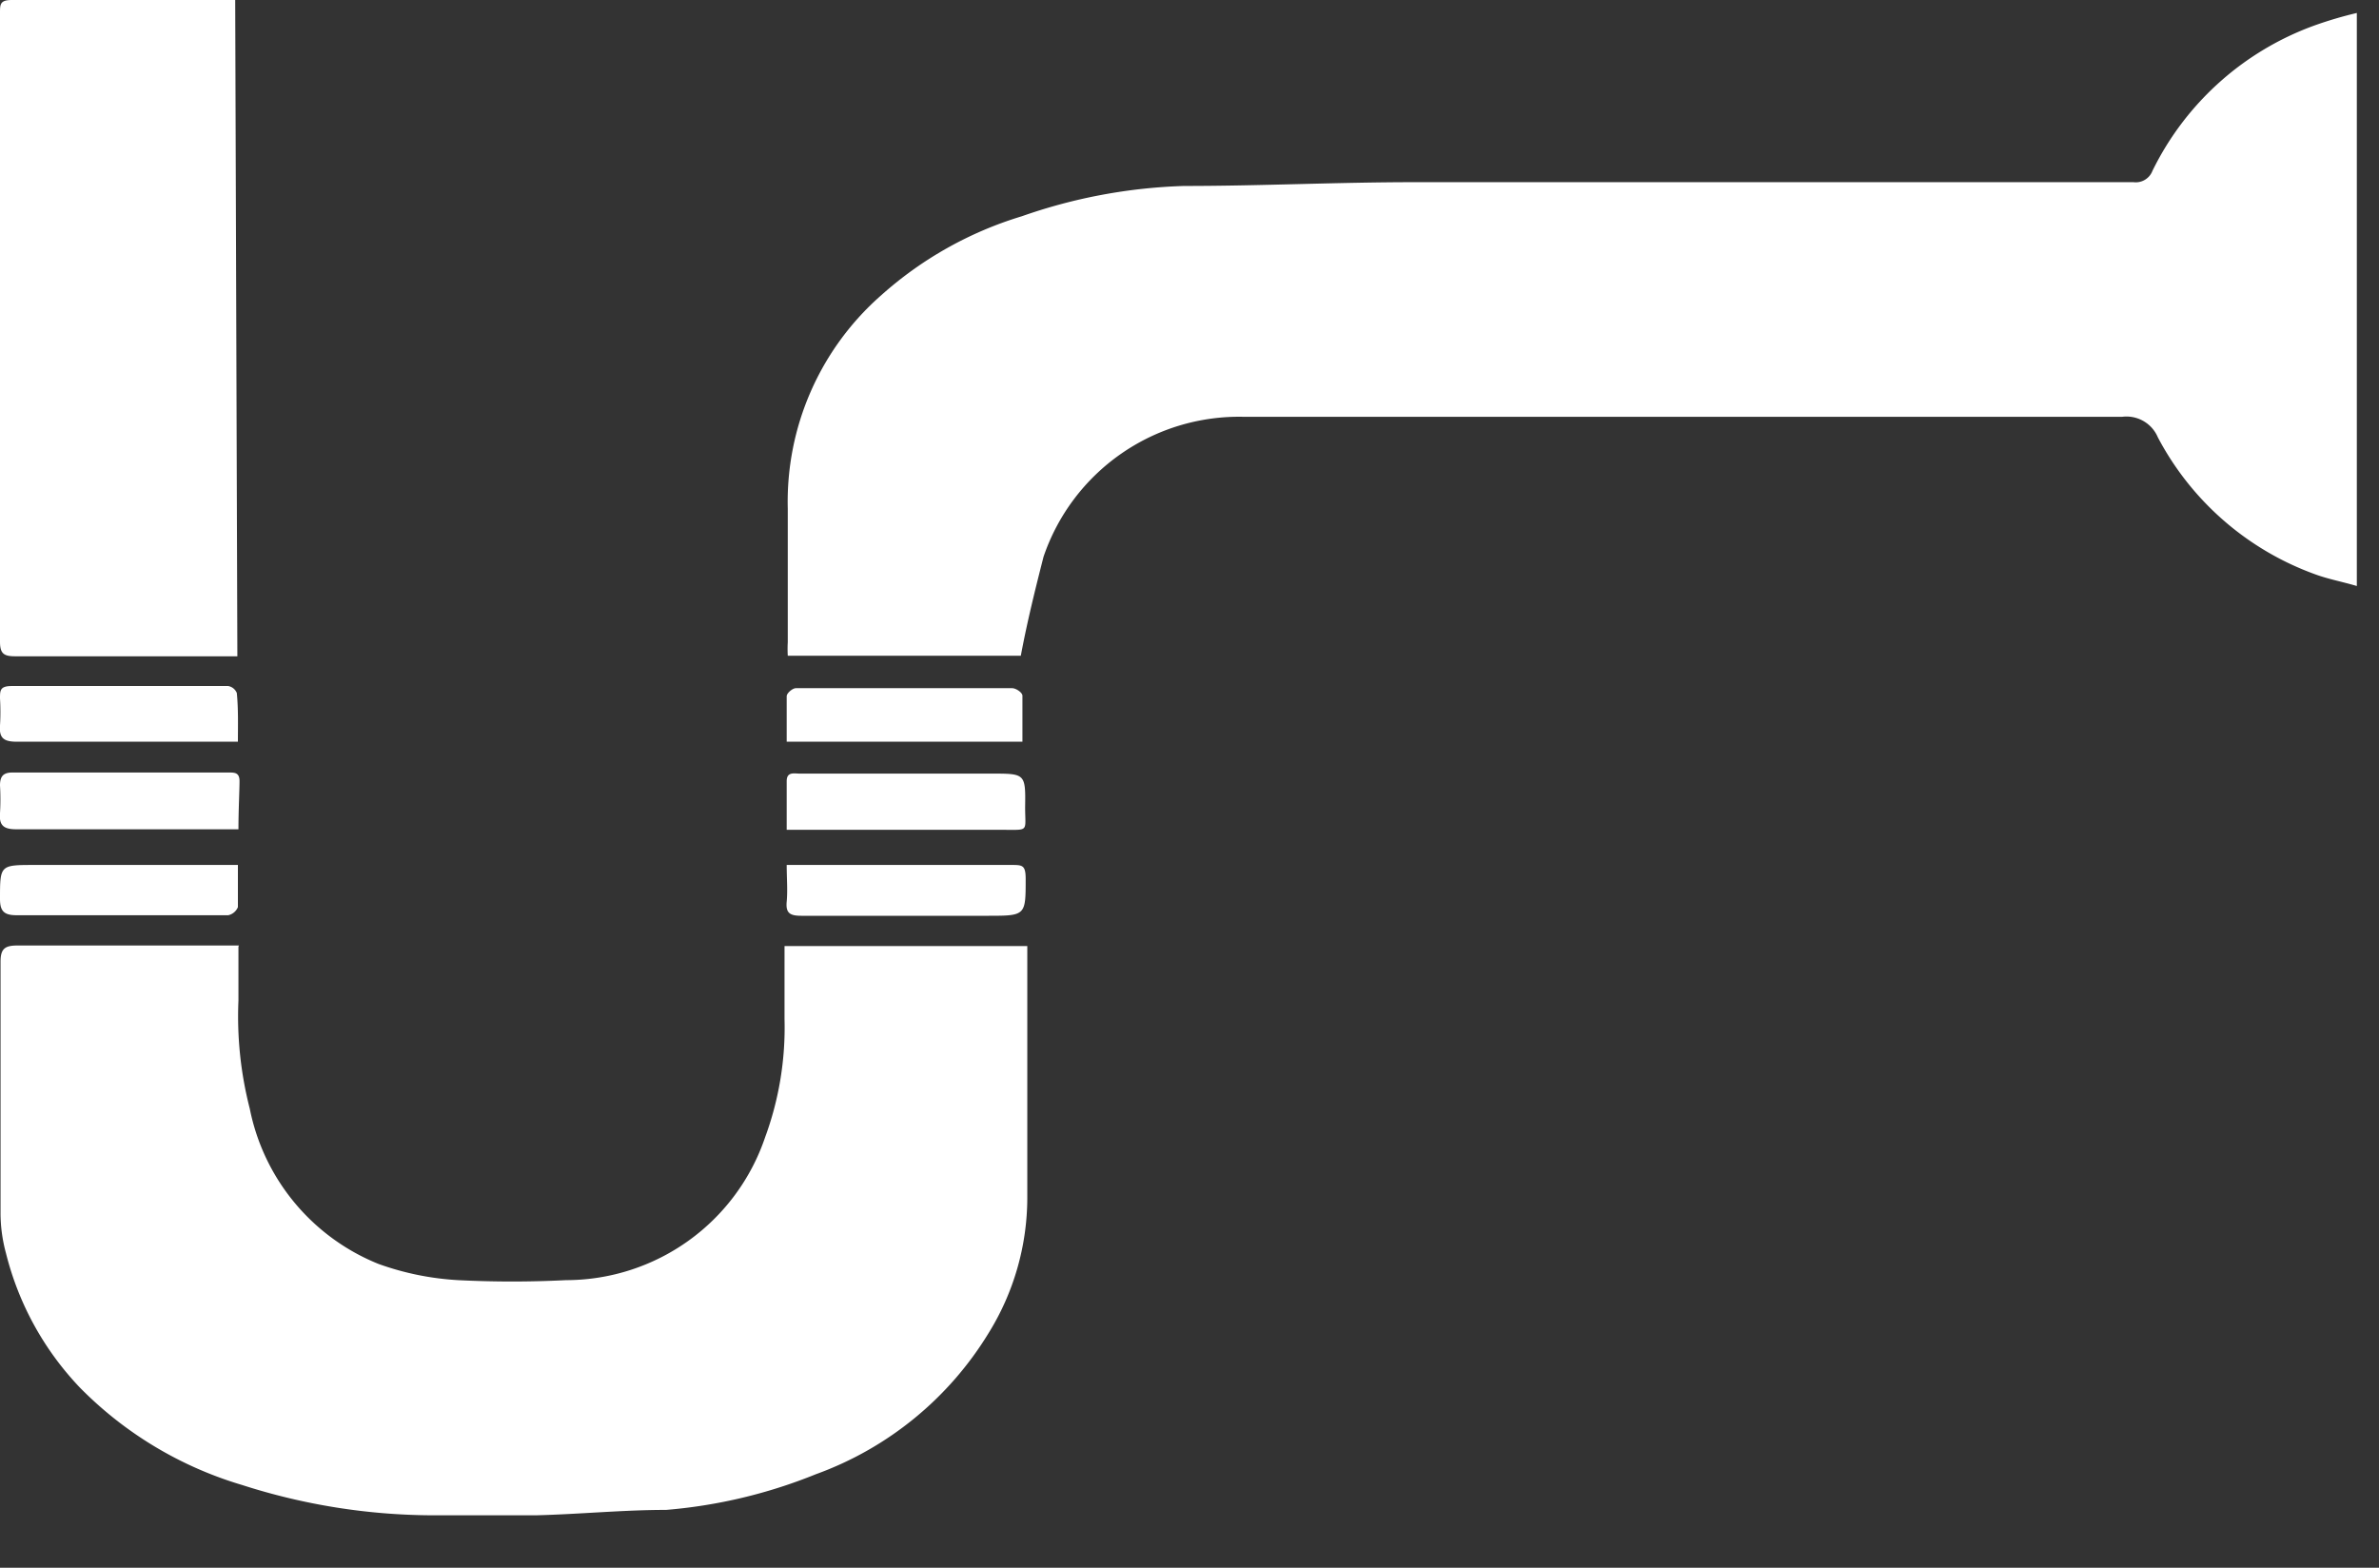 <?xml version="1.0" ?>
<svg xmlns="http://www.w3.org/2000/svg" width="44" height="29" viewBox="0 0 44 29">
  <rect x="0" y="0" width="44" height="29" fill="#333333" stroke="none"/>
  <path d="M18.88 12.13h-4.31a2.18 2.18 0 0 1 0-0.25V9.41a5.08 5.08 0 0 1 1.73-3.95A6.89 6.89 0 0 1 18.9 4a9.94 9.94 0 0 1 3-0.56c1.42 0 2.84-0.07 4.27-0.07h13.29a0.33 0.33 0 0 0 0.35-0.21 5.37 5.37 0 0 1 3-2.69 7.23 7.23 0 0 1 0.78-0.23v10.6c-0.27-0.08-0.54-0.13-0.78-0.22a5.34 5.34 0 0 1-2.9-2.53 0.63 0.63 0 0 0-0.66-0.38H23a3.82 3.82 0 0 0-3.7 2.59c-0.15 0.59 -0.3 1.19-0.42 1.83zM4.41 17.51v1a6.85 6.85 0 0 0 0.21 2A3.92 3.92 0 0 0 7 23.38a5.2 5.2 0 0 0 1.47 0.3 19.83 19.83 0 0 0 2 0 3.89 3.89 0 0 0 3.68-2.64c0.258-0.7 0.38 -1.444 0.36 -2.19V17.5H19v4.66a4.76 4.76 0 0 1-0.71 2.49 6.22 6.22 0 0 1-3.2 2.62 9.42 9.42 0 0 1-2.77 0.66 c-0.8 0-1.6 0.08 -2.41 0.1 H7.99a11.61 11.61 0 0 1-3.51-0.56 7 7 0 0 1-3-1.8 5.54 5.54 0 0 1-1.37-2.49 2.84 2.84 0 0 1-0.1-0.76v-4.63c0-0.24 0.08 -0.3 0.31 -0.3h4.1l-0.01 0.02 zM4.39 12.14H0.28c-0.21 0-0.28-0.05-0.28-0.27v-9V0.24C0 0.08 0 0 0.22 0h4.13l0.04 12.14zM14.55 15.35v-0.9c0-0.18 0.14 -0.14 0.24 -0.14h3.55c0.62 0 0.63 0 0.62 0.62 0 0.46 0.08 0.42-0.4 0.42 h-4.01zM14.55 13.72v-0.84c0-0.06 0.11 -0.15 0.17 -0.15h4c0.07 0 0.19 0.08 0.19 0.14 v0.85h-4.36zM4.41 15.34H0.3c-0.23 0-0.32-0.07-0.3-0.3 0.01 -0.17 0.01 -0.34 0-0.51 0-0.17 0.06 -0.24 0.23 -0.24h4c0.11 0 0.2 0 0.2 0.16 s-0.02 0.55 -0.02 0.89 zM4.4 13.72H0.31c-0.23 0-0.33-0.06-0.31-0.3a4.17 4.17 0 0 0 0-0.5c0-0.15 0-0.23 0.22 -0.23h4a0.21 0.21 0 0 1 0.16 0.13 c0.03 0.31 0.02 0.6 0.02 0.9 zM14.55 16h4.15c0.21 0 0.27 0 0.27 0.26 0 0.67 0 0.68-0.68 0.68 h-3.47c-0.21 0-0.29-0.05-0.27-0.26 0.02 -0.21 0-0.44 0-0.68zM4.4 16v0.78a0.25 0.25 0 0 1-0.18 0.15 H0.31c-0.23 0-0.31-0.07-0.31-0.3C0 16 0 16 0.64 16H4.4z" fill="#FFF"/>
</svg>
